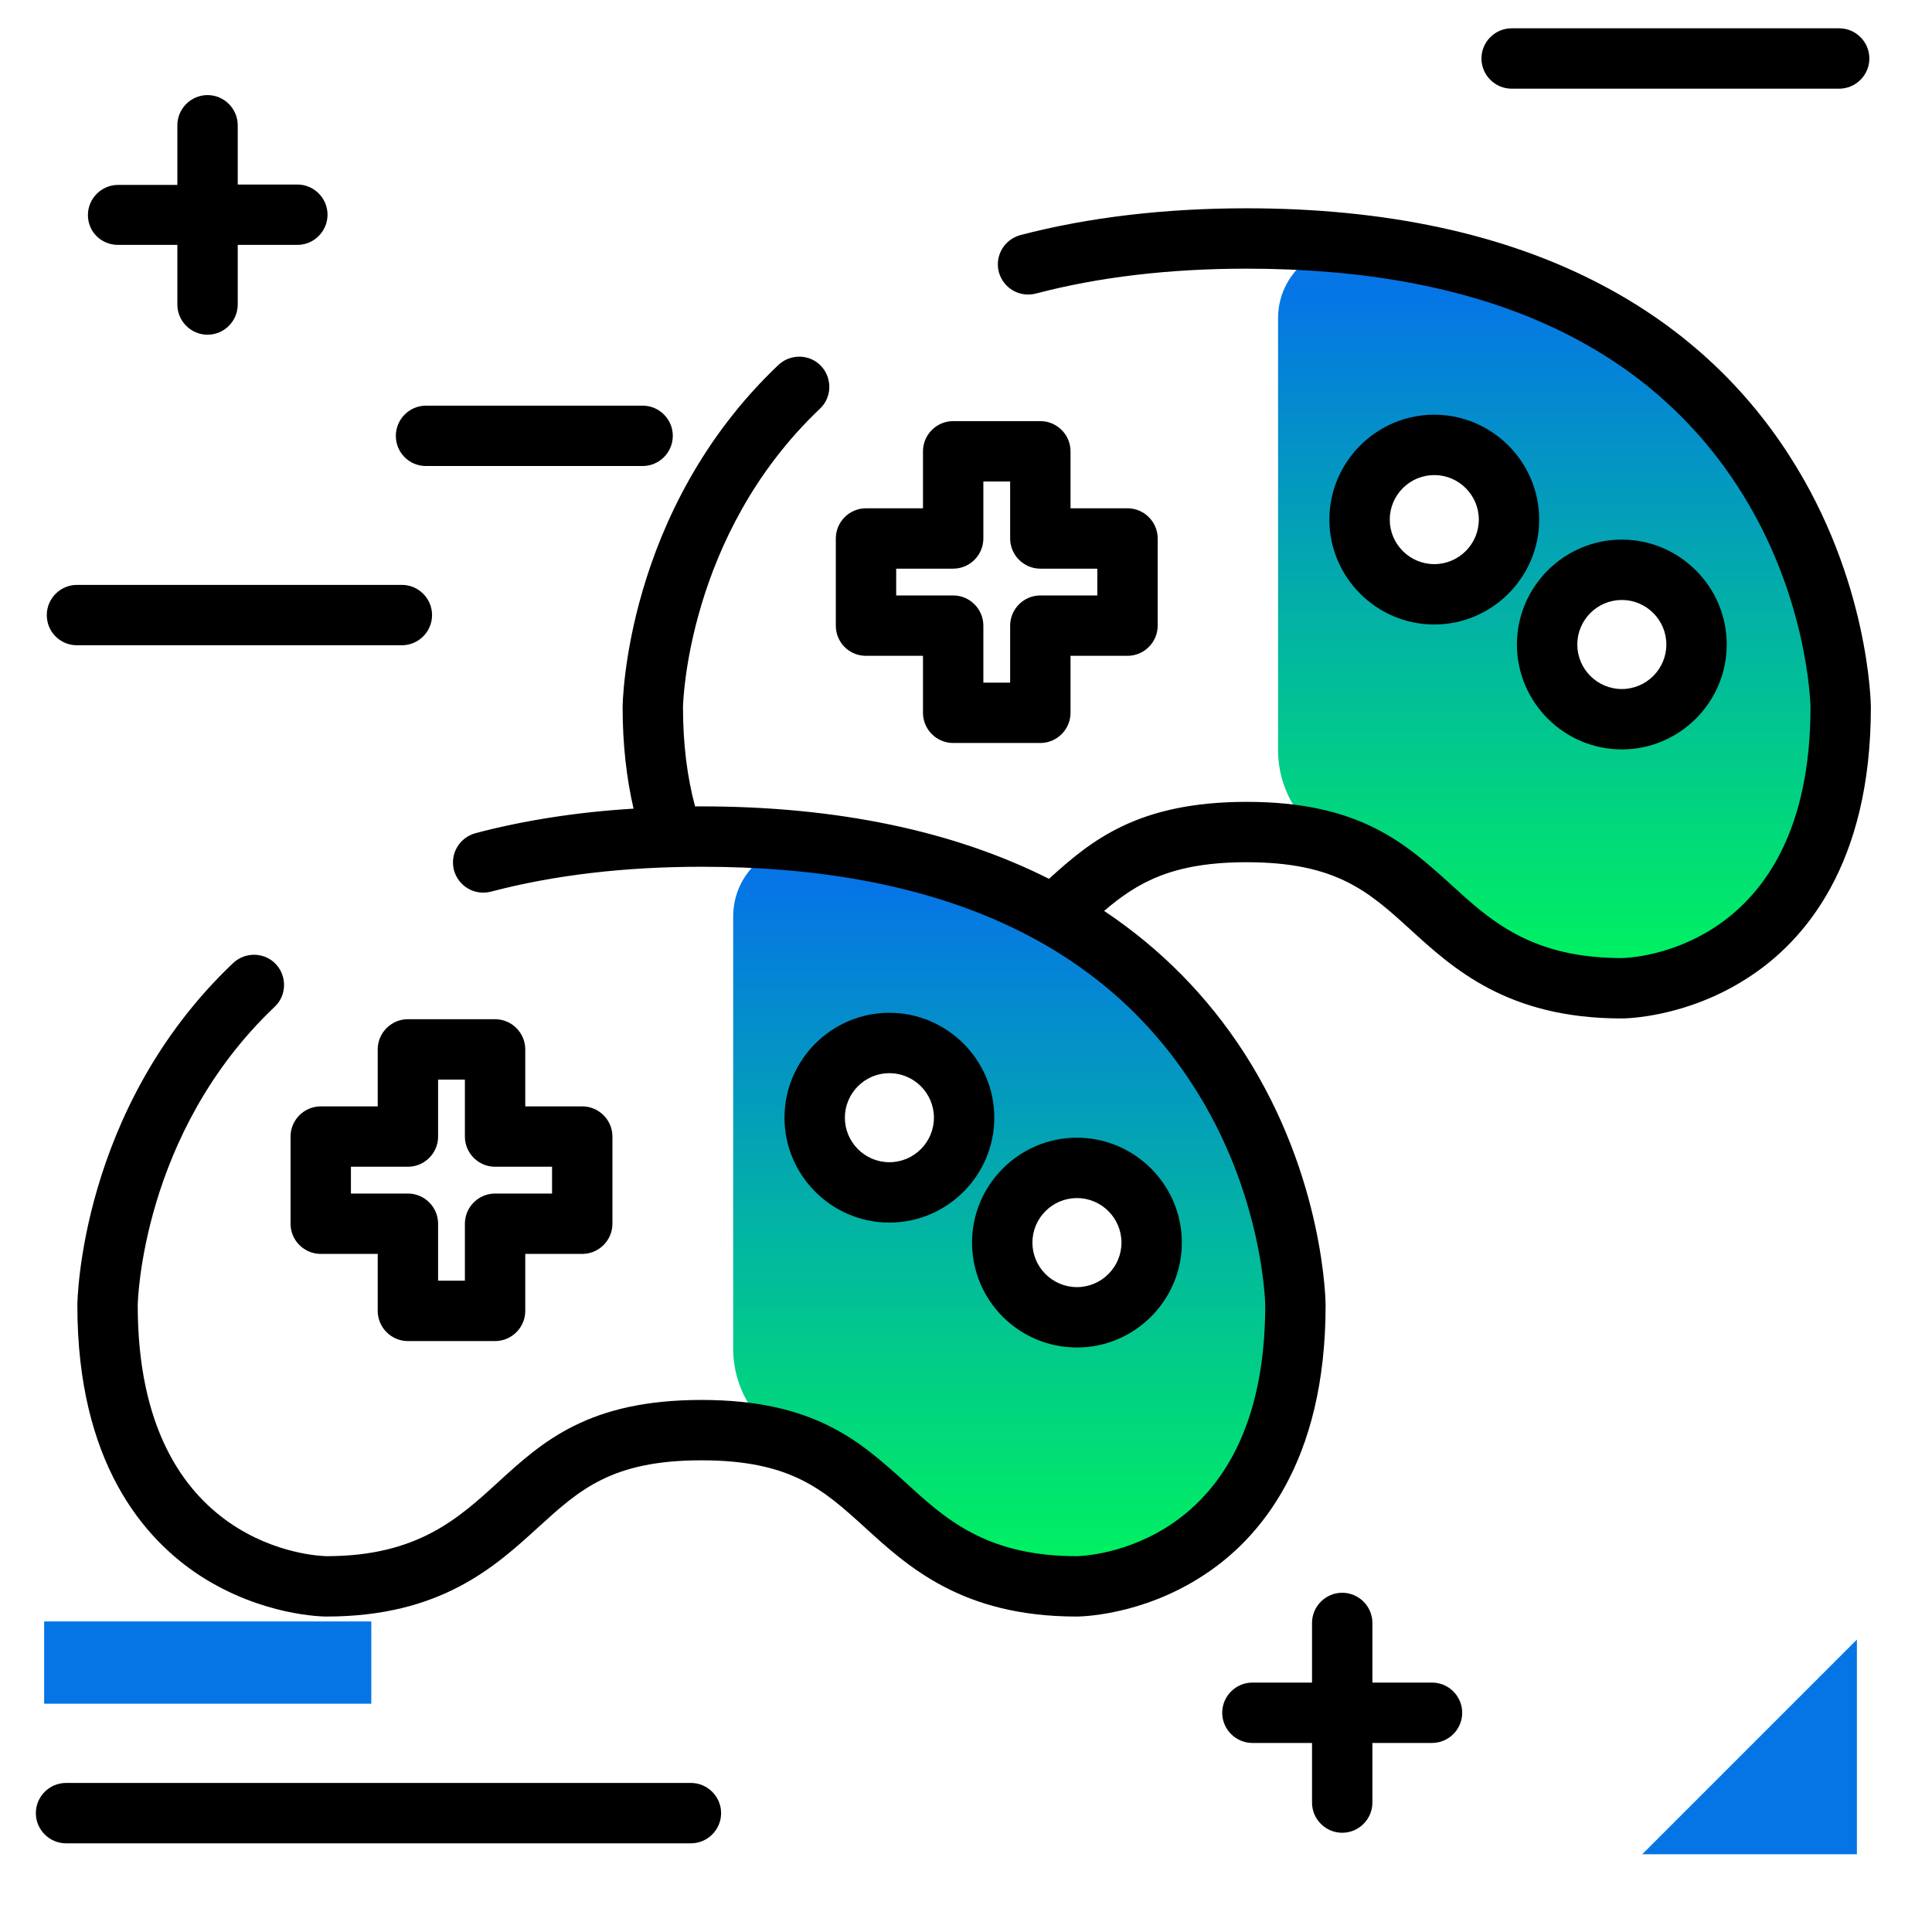 <svg version="1.1" id="Layer_1" xmlns="http://www.w3.org/2000/svg" xmlns:xlink="http://www.w3.org/1999/xlink" x="0px" y="0px" viewBox="0 0 512 512" enable-background="new 0 0 512 512" xml:space="preserve">
<path d="M495.4,15.5c0,4.4-3.6,8-8,8h-86.8c-4.4,0-8-3.6-8-8s3.6-8,8-8h86.8C491.8,7.5,495.4,11.1,495.4,15.5z M183.1,472.5H17.5
	c-4.4,0-8,3.6-8,8s3.6,8,8,8h165.6c4.4,0,8-3.6,8-8S187.5,472.5,183.1,472.5z M112.9,123.5h57.4c4.4,0,8-3.6,8-8s-3.6-8-8-8h-57.4
	c-4.4,0-8,3.6-8,8S108.4,123.5,112.9,123.5z M20.4,171h86.1c4.4,0,8-3.6,8-8s-3.6-8-8-8H20.4c-4.4,0-8,3.6-8,8S15.9,171,20.4,171z
	 M379.5,445.9h-15.8v-15.8c0-4.4-3.6-8-8-8s-8,3.6-8,8v15.8h-15.8c-4.4,0-8,3.6-8,8s3.6,8,8,8h15.8v15.8c0,4.4,3.6,8,8,8s8-3.6,8-8
	v-15.8h15.8c4.4,0,8-3.6,8-8S383.9,445.9,379.5,445.9z M31.3,64.9H47v15.8c0,4.4,3.6,8,8,8s8-3.6,8-8V64.9h15.8c4.4,0,8-3.6,8-8
	s-3.6-8-8-8H63V33.2c0-4.4-3.6-8-8-8s-8,3.6-8,8v15.8H31.3c-4.4,0-8,3.6-8,8S26.8,64.9,31.3,64.9z"></path>
<g>
	<path fill="#0575E6" class="secondary-color" d="M98.4,429.7v21.8H11.7v-21.8H98.4z"></path>
	<path fill="#0575E6" class="secondary-color" d="M435.2,491.4l56.9-56.9v56.9H435.2z"></path>
</g>
<g>
	<linearGradient id="SVGID_1_" gradientUnits="userSpaceOnUse" x1="269.14" y1="414.79" x2="269.14" y2="235.421" class="gradient-element">
		<stop offset="0" class="primary-color-gradient" style="stop-color: #00F260"></stop>
		<stop offset="1" class="secondary-color-gradient" style="stop-color: #0575E6"></stop>
	</linearGradient>
	<path fill="url(#SVGID_1_)" d="M194.3,242.9v114.5c0,11.4,6.9,21.8,17.5,25.8c9.7,3.7,16.1,9.5,22.7,15.5
		c11.1,10.2,23.8,21.7,50.9,21.7c0.5,0,60.2,3.6,58.6-74.4c-1.1-54.3-40.6-110.7-127.9-122.2C204.5,222.3,194.3,231.2,194.3,242.9z
		 M238,314.2c-11.8,1.5-21.9-8.5-20.3-20.3c1-8.1,7.5-14.6,15.6-15.6c11.8-1.5,21.9,8.5,20.3,20.3
		C252.6,306.6,246.1,313.1,238,314.2z M287.6,346c-10.9,1.4-20.2-7.9-18.8-18.8c1-7.5,7-13.5,14.4-14.4c10.9-1.4,20.2,7.9,18.8,18.8
		C301,339,295,345,287.6,346z"></path>
	<linearGradient id="SVGID_2_" gradientUnits="userSpaceOnUse" x1="413.363" y1="256.279" x2="413.363" y2="76.898">
		<stop offset="0" class="primary-color-gradient" style="stop-color: #00F260"></stop>
		<stop offset="1" class="secondary-color-gradient" style="stop-color: #0575E6"></stop>
	</linearGradient>
	<path fill="url(#SVGID_2_)" d="M338.7,84.3v114.5c0,11.4,6.9,21.8,17.5,25.8c9.7,3.7,16.1,9.5,22.7,15.5
		c11.1,10.2,23.8,21.7,50.9,21.7c0.5,0,59.7,4.2,58.2-73.9c-1.1-54.3-40.1-111.2-127.5-122.7C349,63.7,338.7,72.7,338.7,84.3z
		 M382.5,155.6c-11.8,1.5-21.9-8.5-20.3-20.3c1-8.1,7.5-14.6,15.6-15.6c11.8-1.5,21.9,8.5,20.3,20.3
		C397,148.1,390.6,154.6,382.5,155.6z M432,187.4c-10.9,1.4-20.2-7.9-18.8-18.8c1-7.5,7-13.5,14.4-14.4c10.9-1.4,20.2,7.9,18.8,18.8
		C445.5,180.5,439.5,186.5,432,187.4z"></path>
</g>
<path d="M85,332.3h15.1v15.1c0,4.4,3.6,8,8,8h23.1c4.4,0,8-3.6,8-8v-15.1h15.1c4.4,0,8-3.6,8-8v-23.1c0-4.4-3.6-8-8-8h-15.1v-15.1
	c0-4.4-3.6-8-8-8h-23.1c-4.4,0-8,3.6-8,8v15.1H85c-4.4,0-8,3.6-8,8v23.1C77,328.7,80.6,332.3,85,332.3z M93,309.2h15.1
	c4.4,0,8-3.6,8-8v-15.1h7.1v15.1c0,4.4,3.6,8,8,8h15.1v7.1h-15.1c-4.4,0-8,3.6-8,8v15.1h-7.1v-15.1c0-4.4-3.6-8-8-8H93V309.2z
	 M235.7,268.4c-15.3,0-27.8,12.5-27.8,27.8s12.5,27.8,27.8,27.8s27.8-12.5,27.8-27.8S251,268.4,235.7,268.4z M235.7,308
	c-6.5,0-11.8-5.3-11.8-11.8s5.3-11.8,11.8-11.8s11.8,5.3,11.8,11.8S242.2,308,235.7,308z M285.4,357.1c15.3,0,27.8-12.5,27.8-27.8
	s-12.5-27.8-27.8-27.8c-15.3,0-27.8,12.5-27.8,27.8S270,357.1,285.4,357.1z M285.4,317.5c6.5,0,11.8,5.3,11.8,11.8
	s-5.3,11.8-11.8,11.8s-11.8-5.3-11.8-11.8S278.9,317.5,285.4,317.5z M229.5,173.8h15.1v15.1c0,4.4,3.6,8,8,8h23.1c4.4,0,8-3.6,8-8
	v-15.1h15.1c4.4,0,8-3.6,8-8v-23.1c0-4.4-3.6-8-8-8h-15.1v-15.1c0-4.4-3.6-8-8-8h-23.1c-4.4,0-8,3.6-8,8v15.1h-15.1
	c-4.4,0-8,3.6-8,8v23.1C221.5,170.2,225,173.8,229.5,173.8z M237.5,150.7h15.1c4.4,0,8-3.6,8-8v-15.1h7.1v15.1c0,4.4,3.6,8,8,8h15.1
	v7.1h-15.1c-4.4,0-8,3.6-8,8v15.1h-7.1v-15.1c0-4.4-3.6-8-8-8h-15.1V150.7z M429.8,198.6c15.3,0,27.8-12.5,27.8-27.8
	S445.1,143,429.8,143S402,155.5,402,170.8S414.5,198.6,429.8,198.6z M429.8,159c6.5,0,11.8,5.3,11.8,11.8s-5.3,11.8-11.8,11.8
	s-11.8-5.3-11.8-11.8S423.3,159,429.8,159z M380.1,109.9c-15.3,0-27.8,12.5-27.8,27.8c0,15.3,12.5,27.8,27.8,27.8
	c15.3,0,27.8-12.5,27.8-27.8C407.9,122.4,395.4,109.9,380.1,109.9z M380.1,149.5c-6.5,0-11.8-5.3-11.8-11.8
	c0-6.5,5.3-11.8,11.8-11.8c6.5,0,11.8,5.3,11.8,11.8C391.9,144.2,386.6,149.5,380.1,149.5z M495.8,187.4c0,41.7-17.6,62-32.4,71.6
	c-16.5,10.8-32.9,10.9-33.6,10.9c-30.3,0-44.7-13.2-56.3-23.8c-10.8-9.8-19.4-17.6-43.1-17.6c-19.8,0-29,5.4-37.8,12.9
	c15,10,27.4,22.6,37.1,37.6c21.4,33.2,21.6,66.6,21.6,66.9c0,41.7-17.6,62-32.4,71.6c-16.5,10.8-32.9,10.9-33.6,10.9
	c-30.3,0-44.7-13.2-56.3-23.8c-10.8-9.8-19.4-17.6-43.1-17.6c-23.8,0-32.3,7.8-43.1,17.6c-11.6,10.6-26,23.8-56.3,23.8
	c-0.7,0-17-0.1-33.6-10.9c-14.8-9.7-32.4-29.9-32.4-71.6c0-0.5,0.5-52,41.3-90.7c3.2-3,8.3-2.9,11.3,0.3c3,3.2,2.9,8.3-0.3,11.3
	c-35.4,33.6-36.3,78.6-36.3,79.1c0,64.9,48,66.5,50.1,66.5c24,0,34.9-10,45.4-19.6c11.8-10.8,24-21.8,53.9-21.8
	c30,0,42.1,11.1,53.9,21.7c0,0,0.1,0.1,0.1,0.1c10.5,9.6,21.3,19.6,45.4,19.6c2,0,50-1.6,50-66.5c0-0.3-0.5-29.8-19.5-58.8
	C291,249,247.3,229.7,186,229.7c-20.4,0-39.2,2.2-55.9,6.6c-4.3,1.1-8.6-1.4-9.8-5.7c-1.1-4.3,1.4-8.6,5.7-9.8
	c12.9-3.4,27-5.6,41.9-6.5c-1.9-8.2-2.9-17.2-2.9-26.9c0-0.5,0.5-52,41.3-90.7c3.2-3,8.3-2.9,11.3,0.3c3,3.2,2.9,8.3-0.3,11.3
	C181.9,141.9,181,187,181,187.4c0,9.7,1.1,18.5,3.2,26.3c0.6,0,1.1,0,1.7,0c35.9,0,66.9,6.5,92.1,19.2
	c11.3-10.3,23.7-20.4,52.4-20.4c30,0,42.1,11.1,53.9,21.7c0,0,0.1,0.1,0.1,0.1c10.5,9.6,21.3,19.6,45.4,19.6c2,0,50-1.6,50-66.5
	c0-0.3-0.5-29.8-19.5-58.8c-24.9-38.1-68.6-57.4-129.9-57.4c-20.4,0-39.2,2.2-55.9,6.6c-4.3,1.1-8.6-1.4-9.8-5.7
	c-1.1-4.3,1.4-8.6,5.7-9.8c18-4.7,38.2-7.1,60-7.1c36.8,0,68.4,6.8,93.9,20.2c20.8,10.9,37.5,26.1,49.8,45.2
	C495.5,153.7,495.8,187,495.8,187.4z"></path>
</svg>